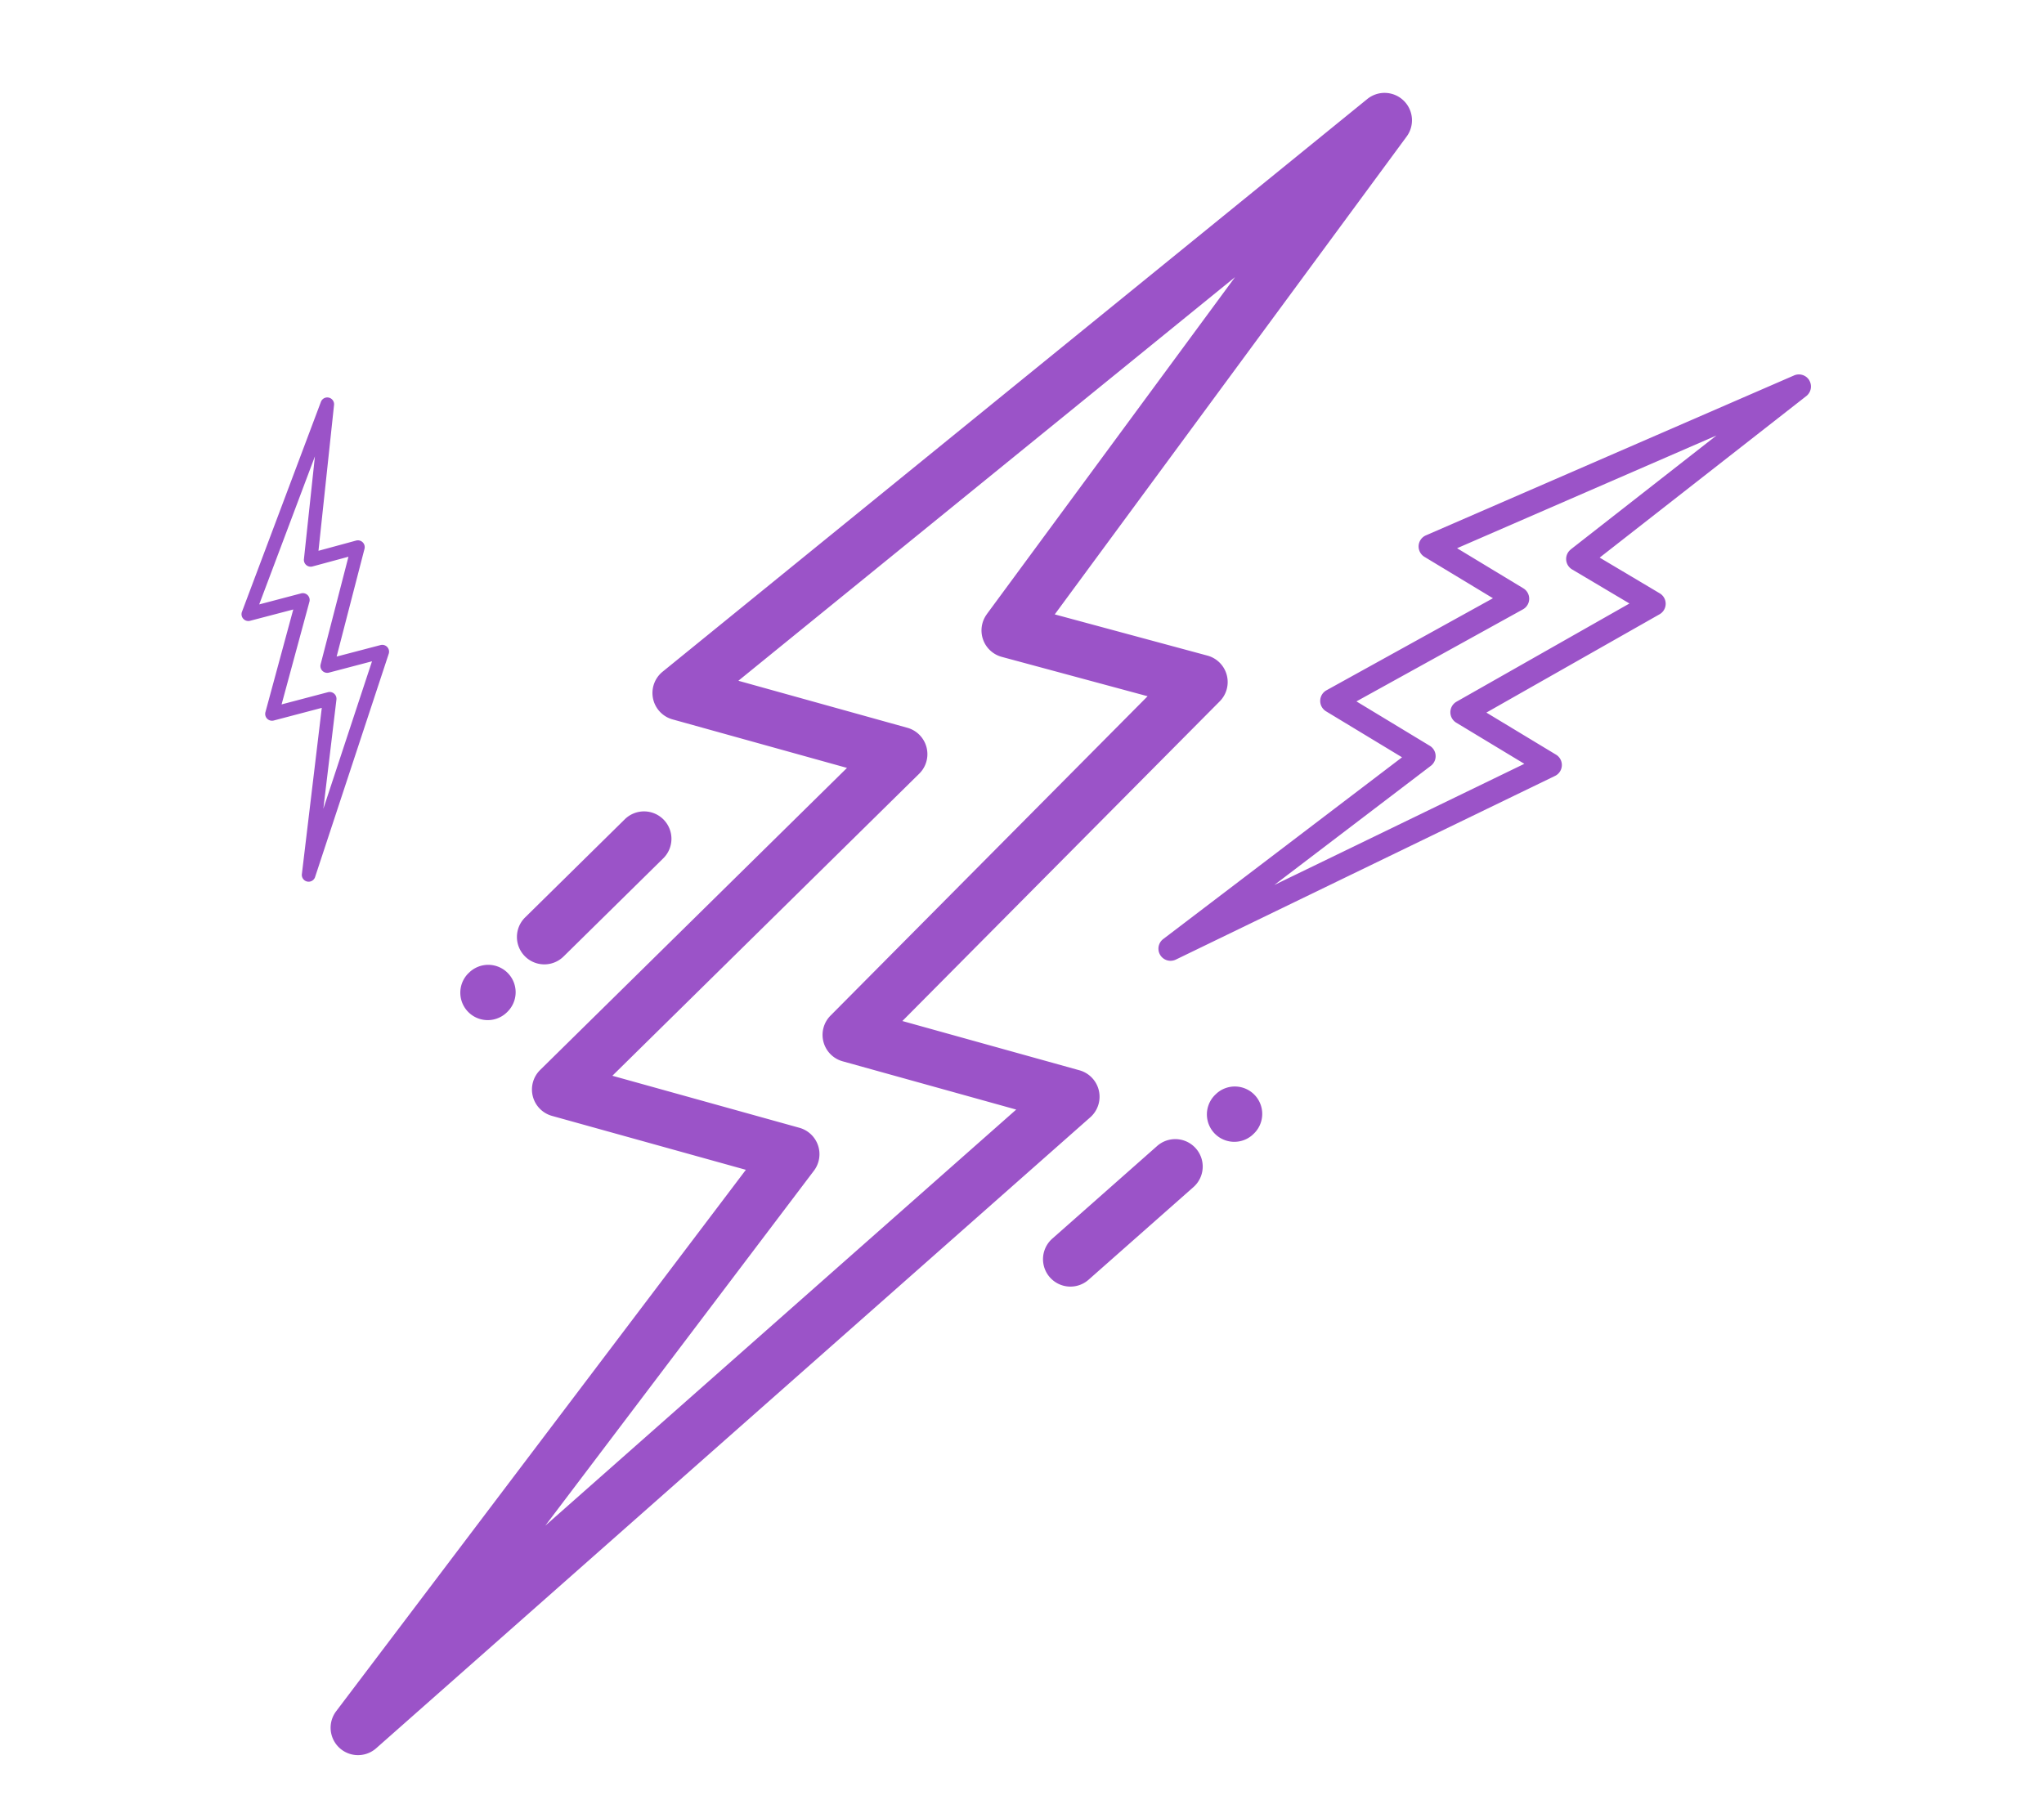 <svg xmlns="http://www.w3.org/2000/svg" width="42" height="37" fill="none"><path fill="#9B53C8" d="M13.635 16.844a.563.563 0 0 0-.797-.006l-2.048 2.017a.563.563 0 1 0 .79.803l2.048-2.017a.563.563 0 0 0 .007-.797Zm-3.201 3.154a.563.563 0 0 0-.797-.007l-.01.009a.563.563 0 1 0 .79.804l.01-.01a.563.563 0 0 0 .007-.796Z"/><path fill="#9B53C8" d="M28.839 2.065a.563.563 0 0 0-.744-.03l-14.48 11.77a.563.563 0 0 0 .205.98l3.584.997-6.305 6.208a.563.563 0 0 0 .244.944l3.983 1.108-8.417 11.125a.563.563 0 0 0 .822.762l14.674-12.968a.564.564 0 0 0-.223-.964l-3.64-1.013 6.521-6.57a.563.563 0 0 0-.253-.94l-3.137-.847 7.23-9.82a.563.563 0 0 0-.064-.742Zm-8.561 10.557a.563.563 0 0 0 .306.878l2.997.809-6.515 6.563a.563.563 0 0 0 .249.94l3.566.992-9.676 8.551 5.519-7.294a.563.563 0 0 0-.299-.883l-3.842-1.069 6.305-6.208a.563.563 0 0 0-.245-.944l-3.471-.966 10.205-8.295-5.1 6.926Zm16.899-4.806a.249.249 0 0 0-.313-.1l-7.565 3.287a.249.249 0 0 0-.03.441l1.408.851-3.423 1.893a.25.25 0 0 0-.008.43l1.563.946-4.907 3.735a.249.249 0 0 0 .26.422l7.79-3.774a.249.249 0 0 0 .02-.438l-1.43-.864 3.558-2.02a.249.249 0 0 0 .004-.431l-1.234-.734 4.246-3.32a.249.249 0 0 0 .06-.324Zm-4.9 3.476a.249.249 0 0 0 .025.41l1.18.701-3.555 2.019a.25.25 0 0 0-.005.43l1.4.846-5.137 2.49 3.217-2.45a.249.249 0 0 0-.022-.41l-1.508-.913 3.422-1.892a.25.25 0 0 0 .009-.431l-1.363-.825 5.33-2.317-2.995 2.342Zm-25.52-3.12a.14.14 0 0 0-.163.087l-1.623 4.317a.14.14 0 0 0 .166.183l.889-.233-.572 2.11a.14.14 0 0 0 .17.172l.988-.26-.41 3.424a.14.14 0 0 0 .27.06l1.516-4.597a.14.14 0 0 0-.167-.178l-.904.237.573-2.215a.14.14 0 0 0-.17-.17l-.776.211.32-2.998a.14.14 0 0 0-.107-.15Zm-.512 3.32a.14.14 0 0 0 .175.15l.74-.2-.572 2.212a.14.14 0 0 0 .17.17l.886-.233-1 3.031.269-2.244a.14.14 0 0 0-.174-.152l-.953.251.572-2.11a.14.14 0 0 0-.17-.172l-.862.227 1.145-3.043-.226 2.114Zm19.55 11.028a.563.563 0 0 0-.796-.048l-.01.01a.563.563 0 1 0 .747.843l.01-.01a.563.563 0 0 0 .049-.795Zm-1.223 1.082a.563.563 0 0 0-.796-.049l-2.154 1.904a.563.563 0 1 0 .746.844l2.155-1.904a.563.563 0 0 0 .049-.795Z"/></svg>